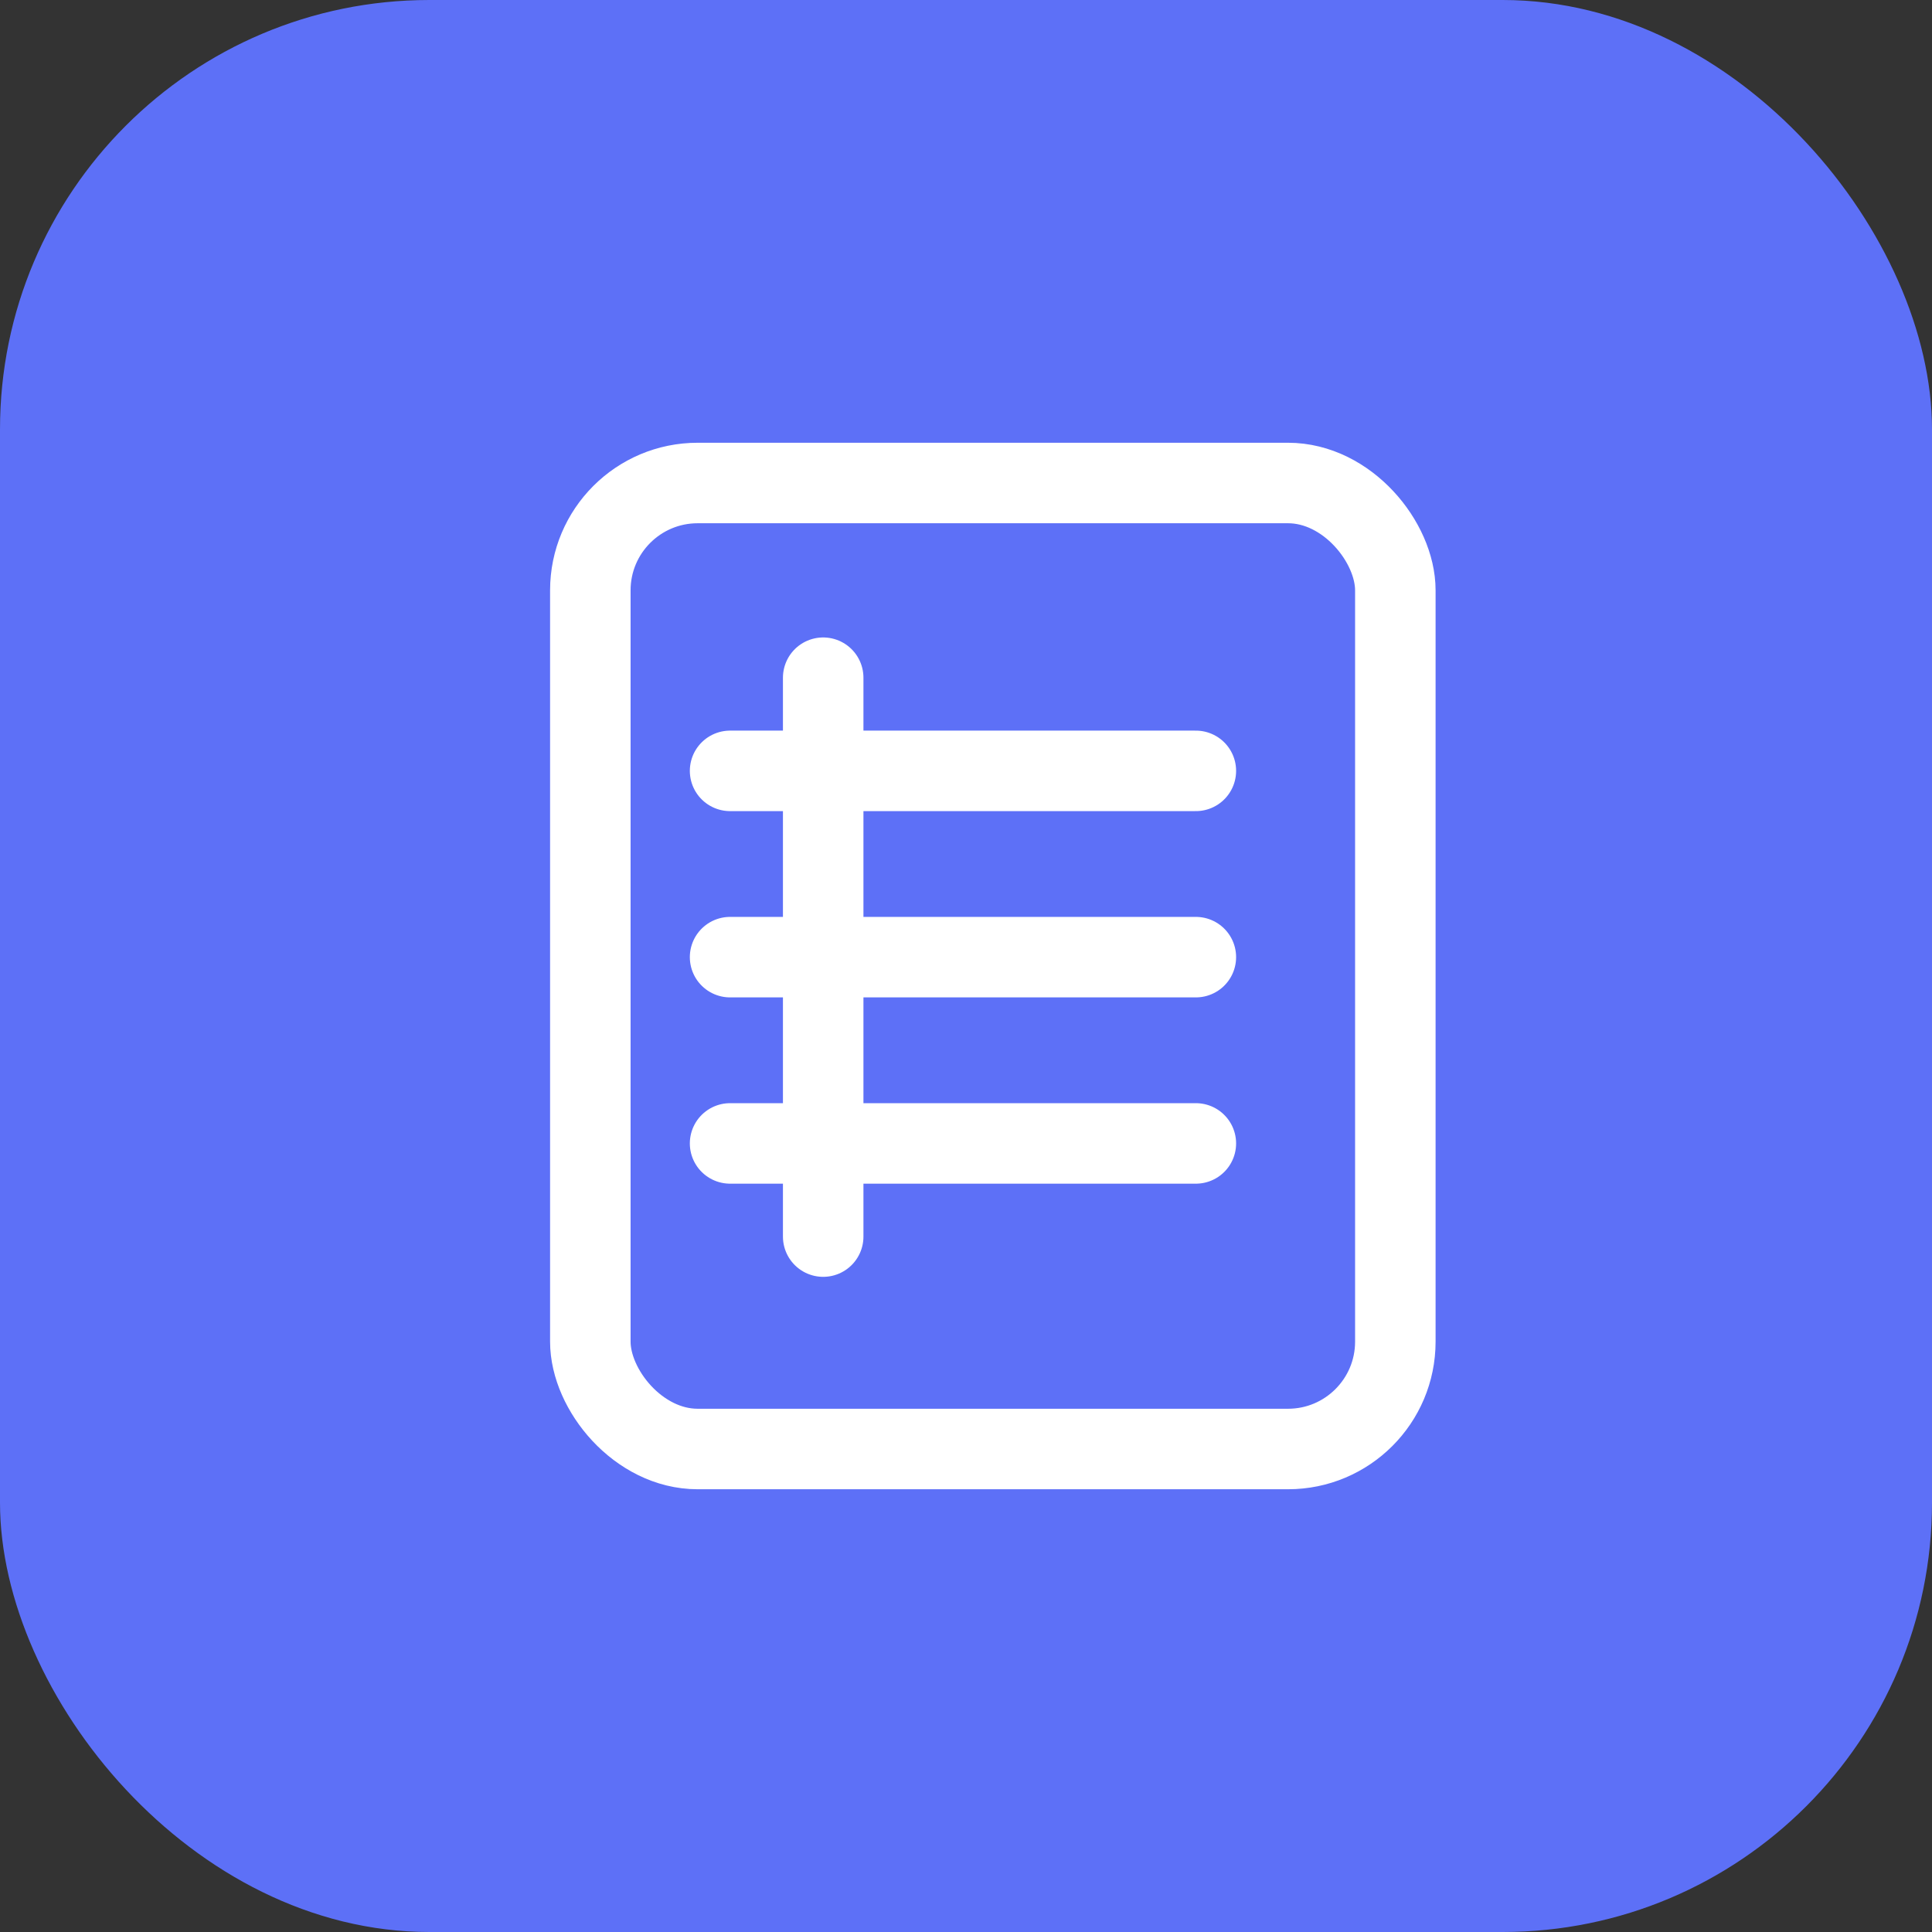 <svg xmlns="http://www.w3.org/2000/svg" xmlns:xlink="http://www.w3.org/1999/xlink" width="36" height="36" viewBox="0 0 36 36"><rect x="0" y="0" width="36" height="36" fill="#333333" stroke="none"/><defs><style>.a{fill:#fff;}.b{fill:#5d70f7;}.c{clip-path:url(#a);}.d{fill:none;stroke:#fff;stroke-linecap:round;stroke-linejoin:round;stroke-width:1.5px;}</style><clipPath id="a"><rect class="a" width="24" height="24" transform="translate(934 223)"/></clipPath></defs><g transform="translate(-959 -559)"><rect class="b" width="36" height="36" rx="8" transform="translate(959 559)"/><g class="c" transform="translate(31 342)"><g transform="translate(931 222.159)"><rect class="d" width="15" height="18" rx="2" transform="translate(8 3.841)"/><path class="d" d="M14,16h8.679" transform="translate(-3.396 -6.795)"/><path class="d" d="M14,24h8.679" transform="translate(-3.396 -11.324)"/><path class="d" d="M14,32h8.679" transform="translate(-3.396 -15.853)"/><path class="d" d="M18,12V22.414" transform="translate(-5.661 -4.531)"/></g></g></g></svg>